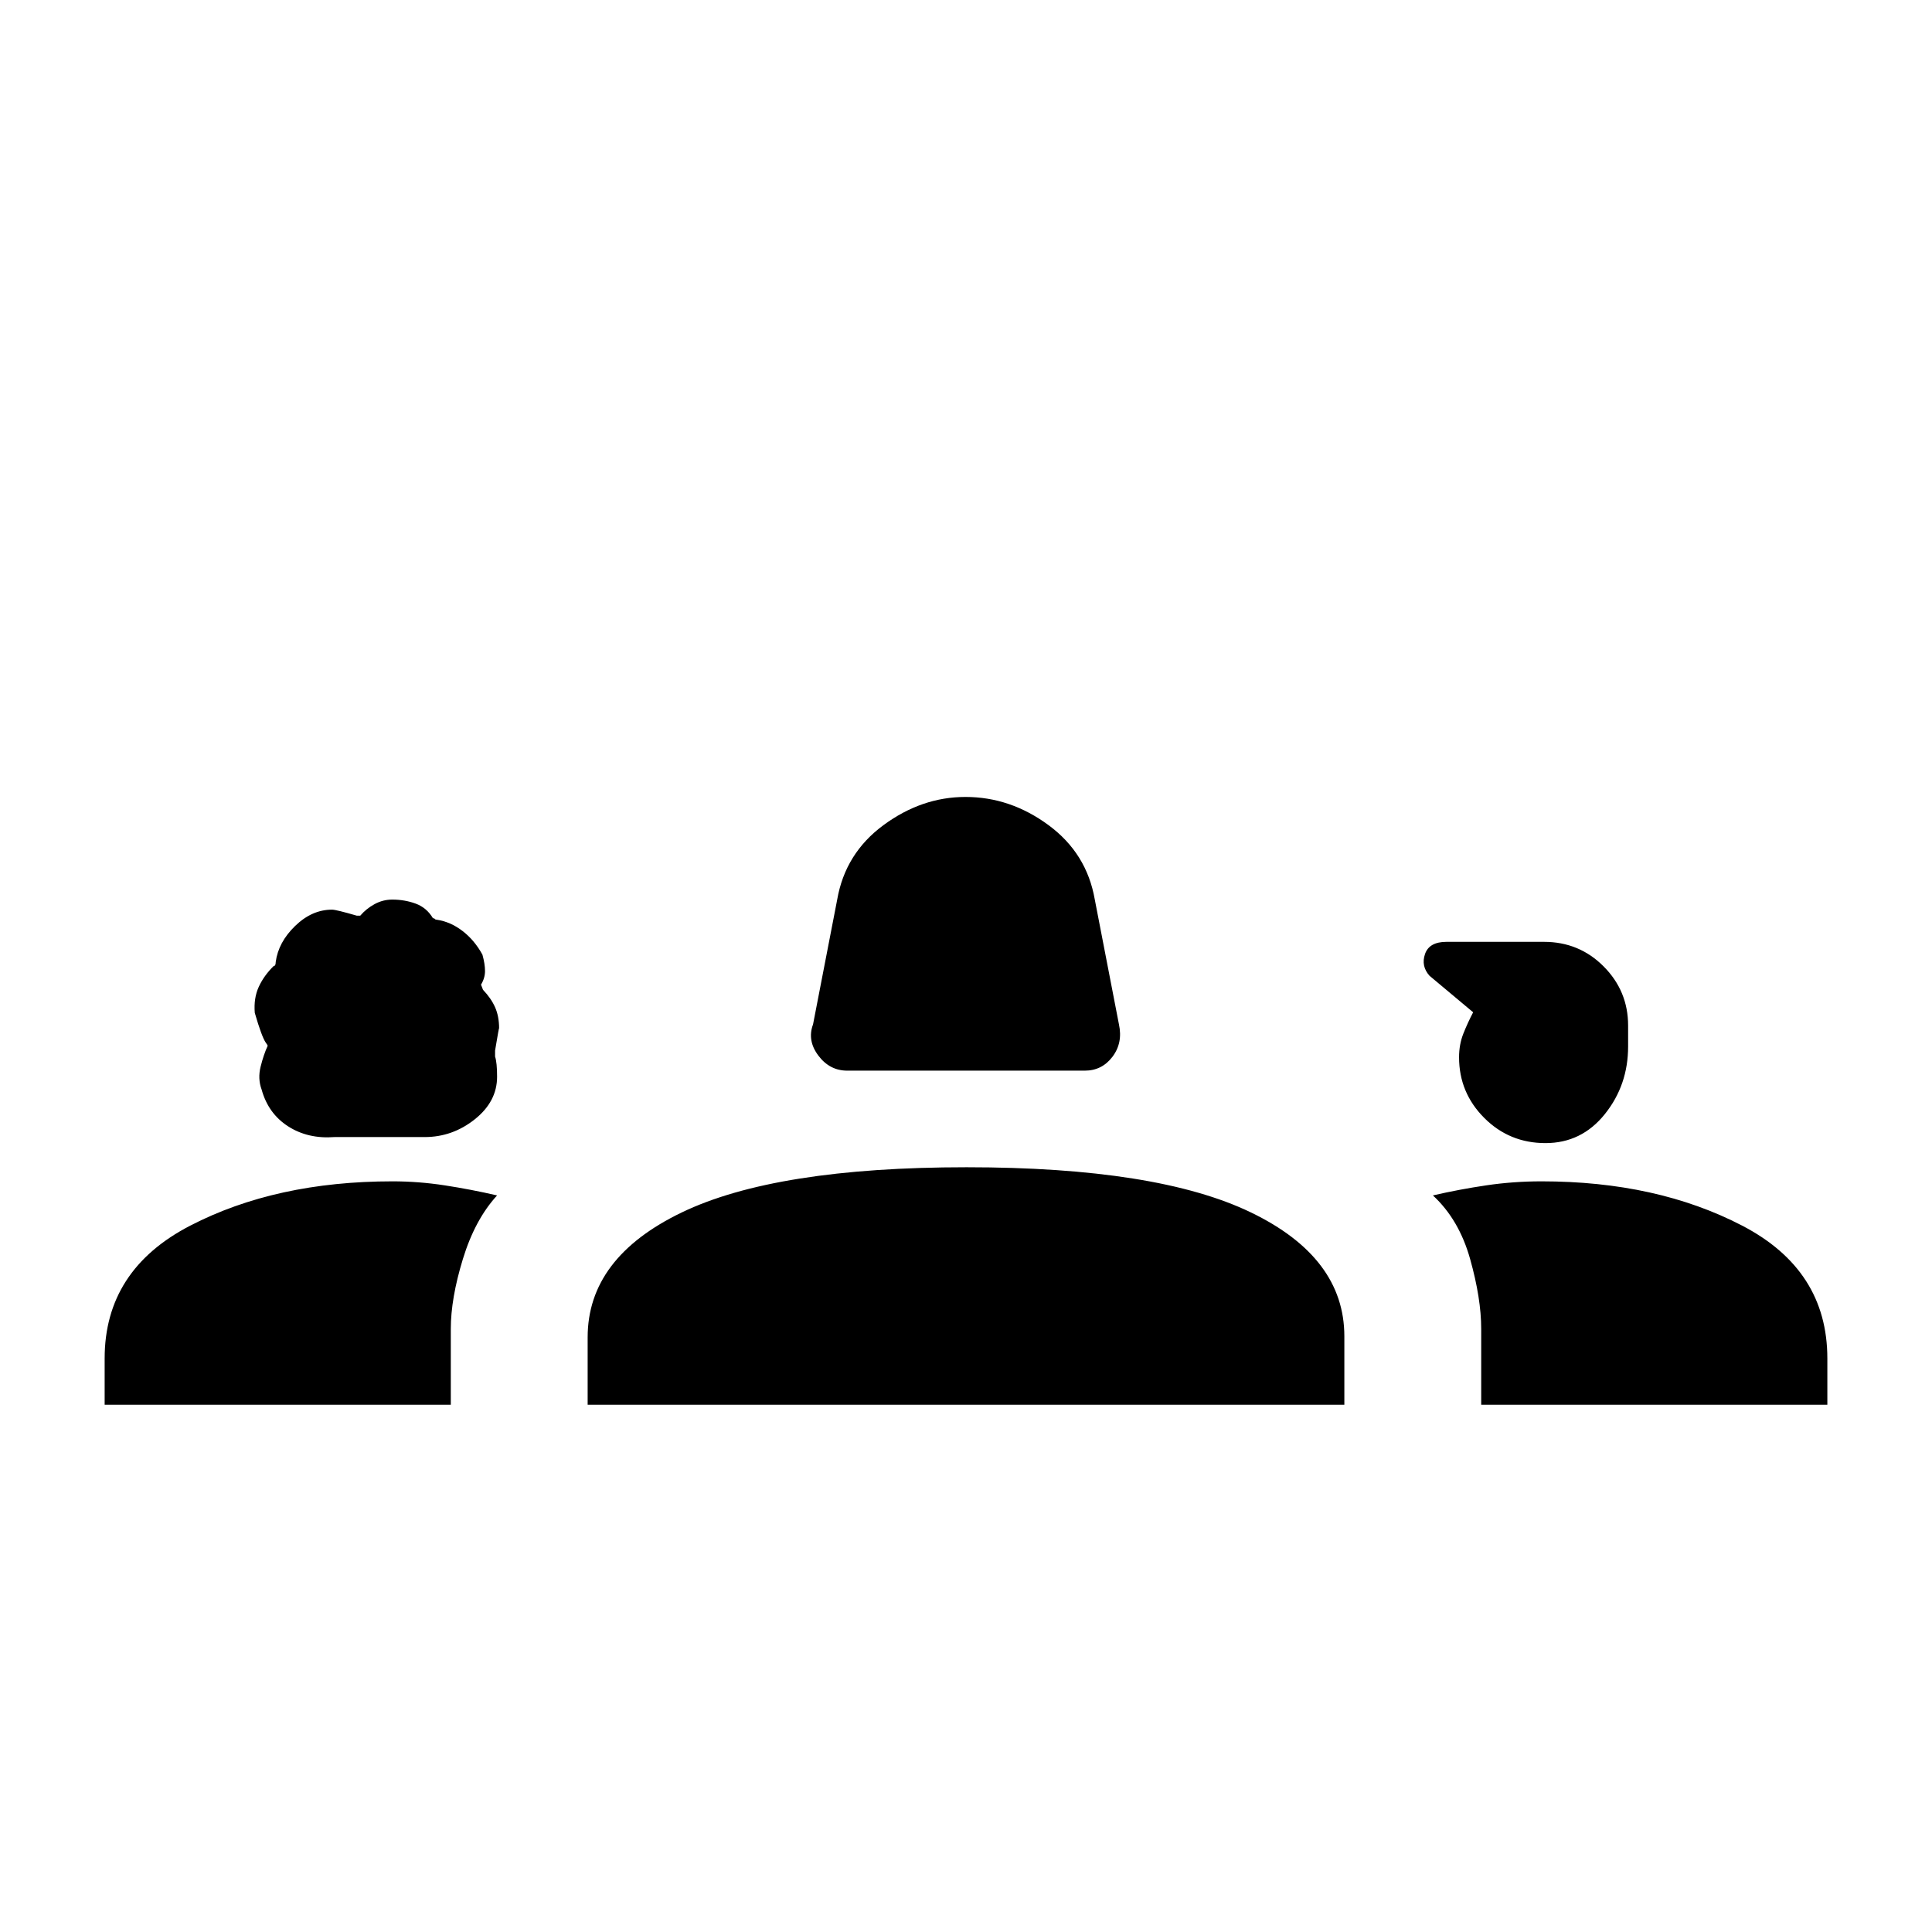 <svg xmlns="http://www.w3.org/2000/svg" height="20" viewBox="0 -960 960 960" width="20"><path d="M421-428q-8.75 0-14.375-7.5T404-451l12-62q4-23 23-37t40.747-14Q502-564 521-550t23 37l12 62q2 9.2-3.219 16.1Q547.562-428 539-428H421Zm-254.792 33q-13.208 1-23.063-5.341-9.856-6.342-13.145-18.259-2-5.4-.5-11.4t3.5-10.333q0-.334-1-1.667-2-3-5.4-14.706-.6-7.294 1.956-12.894 2.555-5.6 7.444-10.4 1 0 1-2 1.31-9.822 9.655-17.911Q155-508 165-508q2 0 12.316 3H179q3-3.5 7.133-5.75 4.134-2.25 8.784-2.25 6.154 0 11.619 2 5.464 2 8.589 7.25.625 0 .937.375.313.375.938.375 6.8 1 12.765 5.554 5.966 4.553 9.949 11.796Q241-481 241-477.5t-2 6.794q0-.118 1 2.53 4 4.176 6 8.676t2 10.5q0-1-2 11v3q1 3 1 10 0 12.353-11.083 21.176Q224.833-395 211-395h-44.792Zm601.735 3Q750-392 737.5-404.528 725-417.055 725-434.647q0-6.397 2.154-11.811Q729.308-451.871 732-457l-21.684-18.152Q706-480 708.098-486q2.098-6 10.663-6h48.435q17.504 0 29.654 12.22Q809-467.56 809-450.4v10.4q0 19.175-11.557 33.587Q785.885-392 767.943-392ZM52-262v-23q0-44 42.555-66t100.474-22Q208-373 221-371t26 5q-11 12-17 31.609-6 19.61-6 34.69V-262H52Zm240 0v-33.5q0-39.5 46.668-62T480.276-380Q575-380 621.5-357.586 668-335.172 668-296v34H292Zm474-111q57.3 0 99.65 22Q908-329 908-285v23H736v-37.701q0-15.08-5.5-34.69Q725-354 712-366q13-3 26.471-5 13.472-2 27.529-2Z"/></svg>